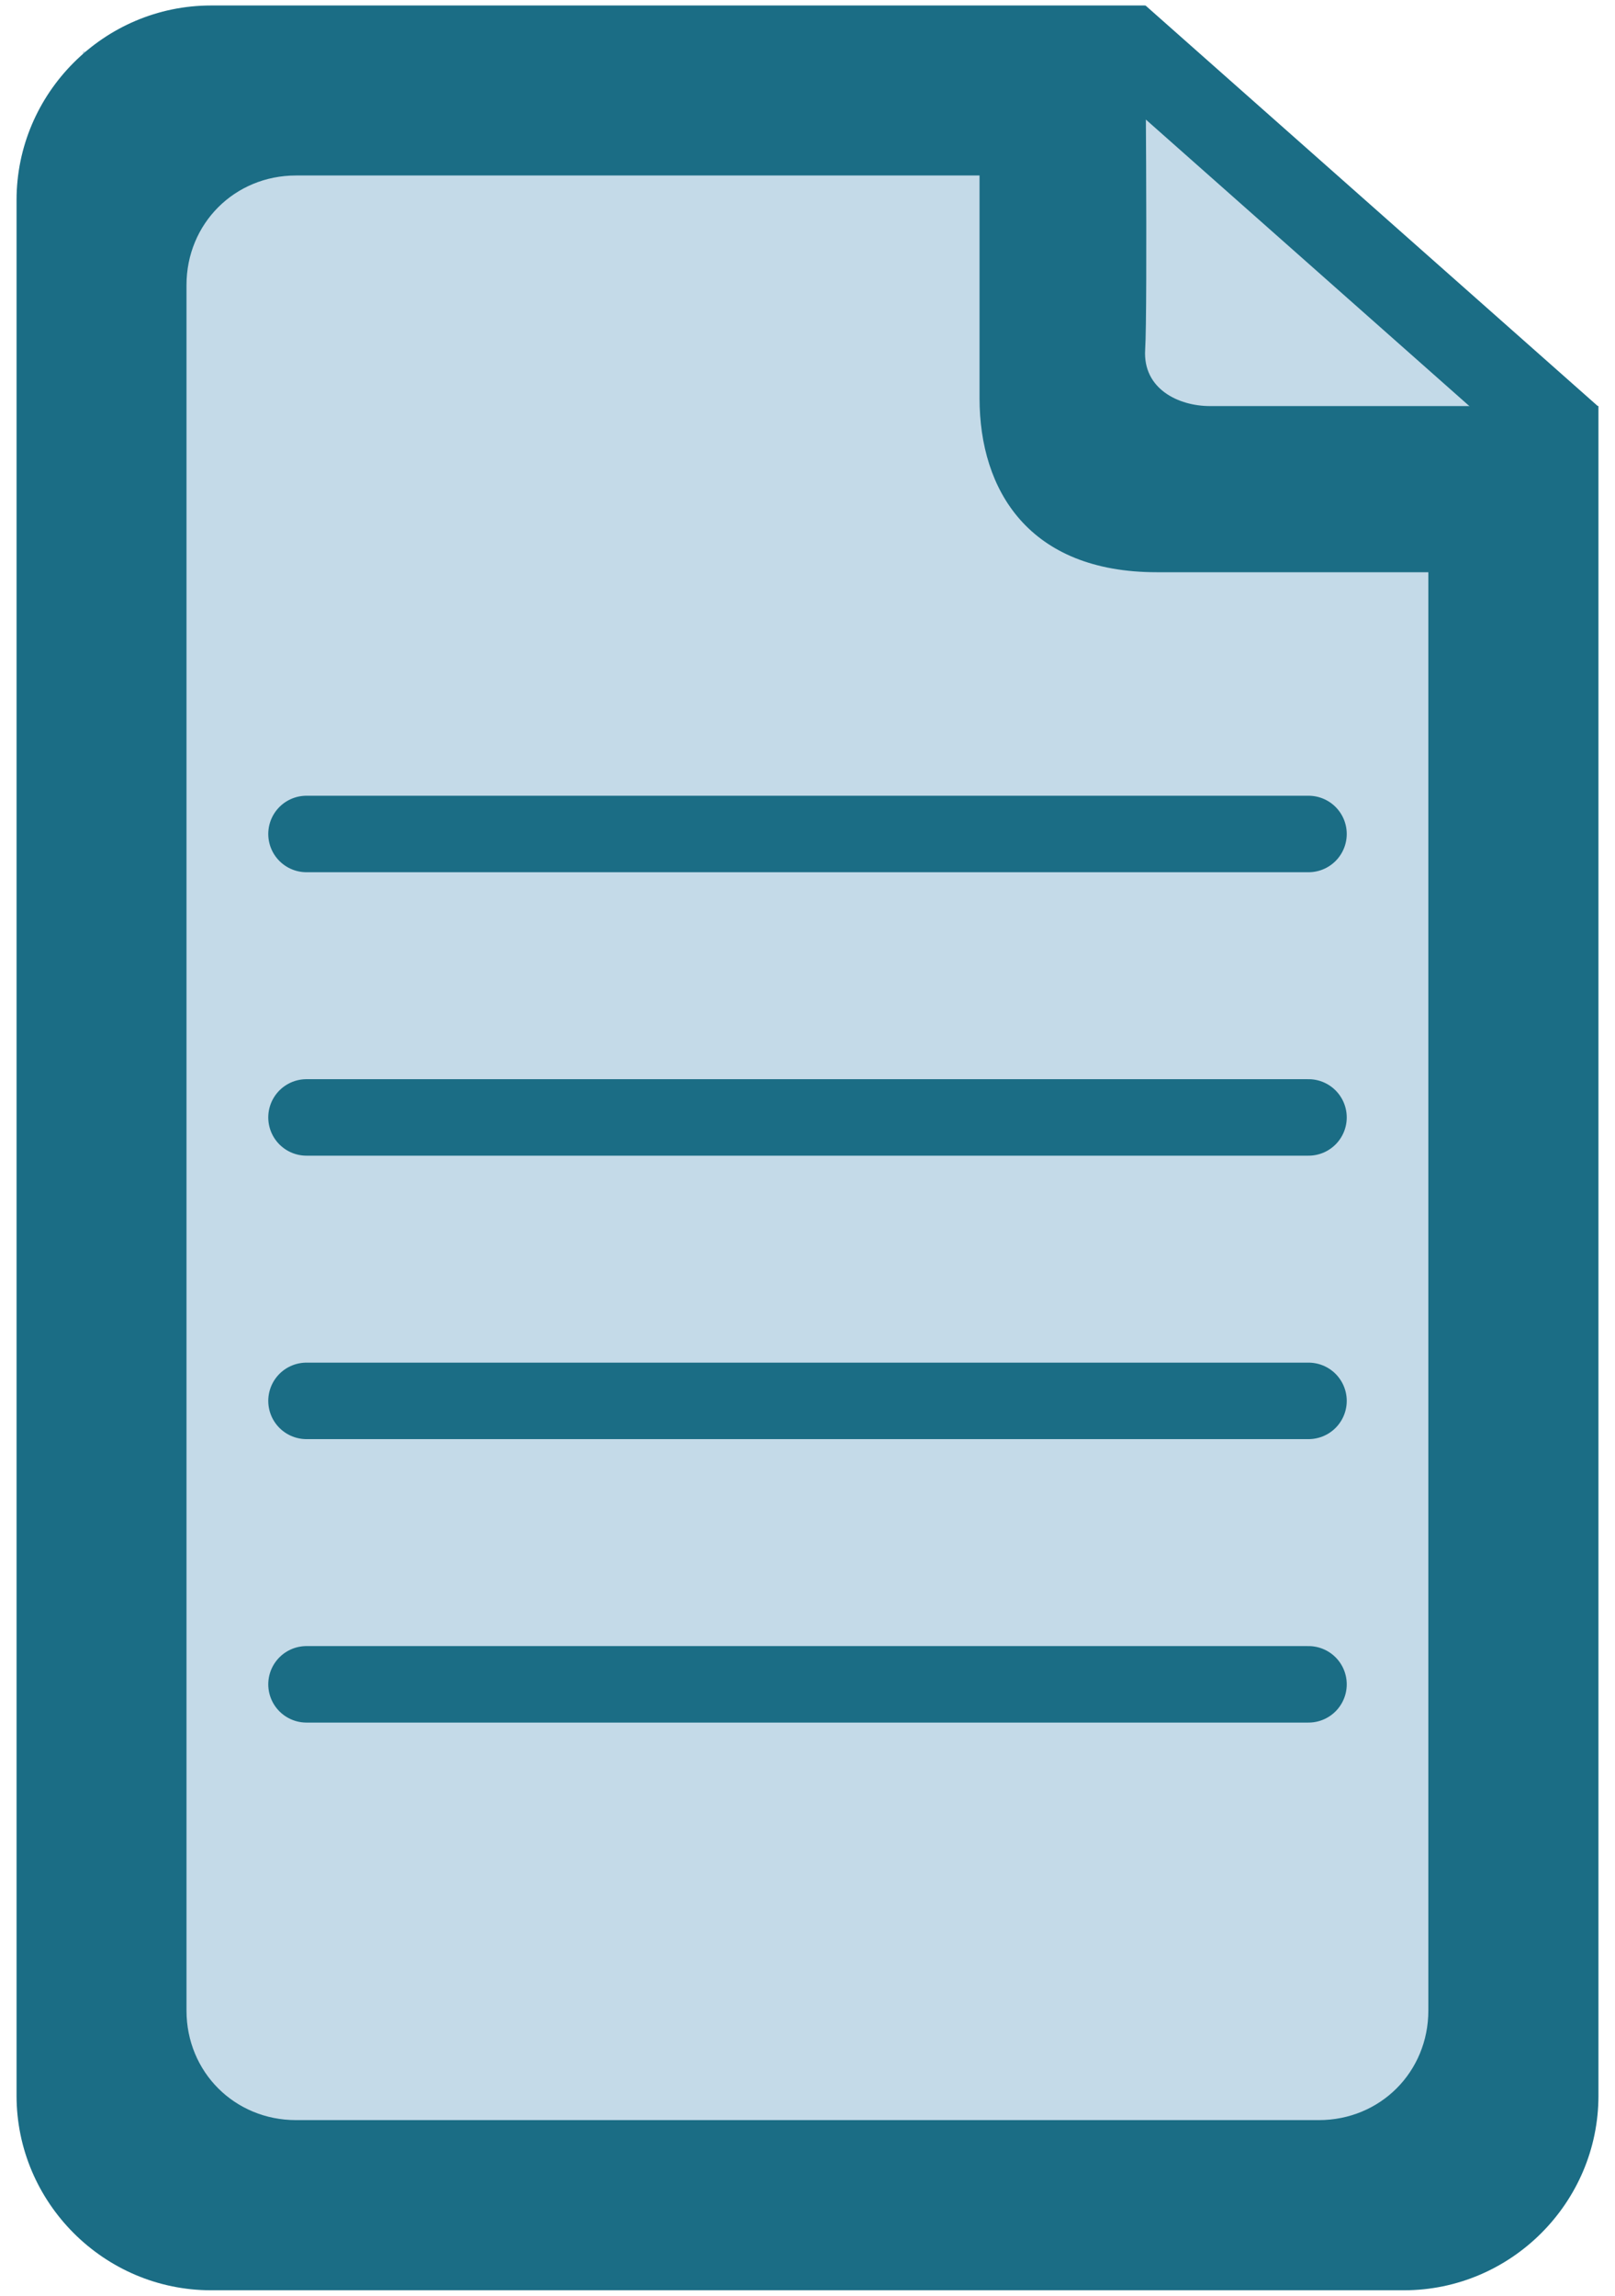 <?xml version="1.0" encoding="UTF-8" standalone="no"?>
<svg
   xmlns:dc="http://purl.org/dc/elements/1.1/"
   xmlns:cc="http://creativecommons.org/ns#"
   xmlns:rdf="http://www.w3.org/1999/02/22-rdf-syntax-ns#"
   xmlns:svg="http://www.w3.org/2000/svg"
   xmlns="http://www.w3.org/2000/svg"
   xmlns:sodipodi="http://sodipodi.sourceforge.net/DTD/sodipodi-0.dtd"
   xmlns:inkscape="http://www.inkscape.org/namespaces/inkscape"
   width="38"
   height="54"
   viewBox="0 0 10.054 14.287"
   version="1.1"
   id="svg8"
   inkscape:version="1.0 (1.0+r73+1)"
   sodipodi:docname="doc.svg">
  <defs
     id="defs2" />
  <sodipodi:namedview
     id="base"
     pagecolor="#ffffff"
     bordercolor="#666666"
     borderopacity="1.0"
     inkscape:pageopacity="0.0"
     inkscape:pageshadow="2"
     inkscape:zoom="10.883032"
     inkscape:cx="27.810191"
     inkscape:cy="30.062554"
     inkscape:document-units="px"
     inkscape:current-layer="layer1"
     inkscape:document-rotation="0"
     showgrid="false"
     units="px"
     inkscape:snap-bbox="true"
     inkscape:snap-page="true"
     inkscape:snap-global="true"
     inkscape:window-width="1920"
     inkscape:window-height="990"
     inkscape:window-x="0"
     inkscape:window-y="34"
     inkscape:window-maximized="1" />
  <g
     inkscape:label="Layer 1"
     inkscape:groupmode="layer"
     id="layer1">
    <g
       transform="translate(-3.481,-0.265)"
       id="g906">
      <path
         id="rect895"
         style="fill:#c4dae8;fill-opacity:1;stroke:none;stroke-width:0.583;stroke-linecap:round;stroke-linejoin:bevel;stroke-miterlimit:4;stroke-dasharray:none;stroke-opacity:1"
         d="M 3.997,0.585 H 10.373 L 11.651,1.472 13.194,2.957 13.022,14.093 H 3.997 Z"
         sodipodi:nodetypes="ccccccc" />
      <g
         style="opacity:1"
         id="g859">
        <path
           sodipodi:nodetypes="ssssssczzcsscsscssssss"
           id="path863"
           d="m 4.795,0.299 c -0.666,0 -1.211,0.545 -1.211,1.211 V 13.307 c 0,0.666 0.545,1.211 1.211,1.211 h 7.426 c 0.666,0 1.211,-0.545 1.211,-1.211 V 2.792 h -2.419 c -0.193,0 -0.418,-0.105 -0.403,-0.351 0.016,-0.246 0,-2.142 0,-2.142 z M 5.324,1.357 h 4.255 v 1.386 c 0,0.574 0.308,1.083 1.103,1.083 h 1.691 v 8.951 c 0,0.382 -0.299,0.682 -0.682,0.682 H 5.324 c -0.382,0 -0.682,-0.299 -0.682,-0.682 V 2.039 c 0,-0.382 0.299,-0.682 0.682,-0.682 z"
           style="color:#000000;font-style:normal;font-variant:normal;font-weight:normal;font-stretch:normal;font-size:medium;line-height:normal;font-family:sans-serif;font-variant-ligatures:normal;font-variant-position:normal;font-variant-caps:normal;font-variant-numeric:normal;font-variant-alternates:normal;font-variant-east-asian:normal;font-feature-settings:normal;font-variation-settings:normal;text-indent:0;text-align:start;text-decoration:none;text-decoration-line:none;text-decoration-style:solid;text-decoration-color:#000000;letter-spacing:normal;word-spacing:normal;text-transform:none;writing-mode:lr-tb;direction:ltr;text-orientation:mixed;dominant-baseline:auto;baseline-shift:baseline;text-anchor:start;white-space:normal;shape-padding:0;shape-margin:0;inline-size:0;clip-rule:nonzero;display:inline;overflow:visible;visibility:visible;isolation:auto;mix-blend-mode:normal;color-interpolation:sRGB;color-interpolation-filters:linearRGB;solid-color:#000000;solid-opacity:1;vector-effect:none;fill:#1b6d85;fill-opacity:1;fill-rule:evenodd;stroke:none;stroke-width:0.529;stroke-linecap:butt;stroke-linejoin:miter;stroke-miterlimit:4;stroke-dasharray:none;stroke-dashoffset:0;stroke-opacity:1;color-rendering:auto;image-rendering:auto;shape-rendering:auto;text-rendering:auto;enable-background:accumulate;stop-color:#000000;stop-opacity:1" />
      </g>
      <path
         id="path867"
         d="M 10.436,0.497 13.255,2.993"
         style="fill:none;stroke:#1b6d85;stroke-width:0.53;stroke-linecap:butt;stroke-linejoin:miter;stroke-miterlimit:4;stroke-dasharray:none;stroke-opacity:1" />
      <path
         id="path884"
         d="M 5.389,5.455 H 11.627"
         style="fill:none;stroke:#1b6d85;stroke-width:0.476;stroke-linecap:round;stroke-linejoin:miter;stroke-miterlimit:4;stroke-dasharray:none;stroke-opacity:1" />
      <path
         style="fill:none;stroke:#1b6d85;stroke-width:0.476;stroke-linecap:round;stroke-linejoin:miter;stroke-miterlimit:4;stroke-dasharray:none;stroke-opacity:1"
         d="M 5.389,10.747 H 11.627"
         id="path886" />
      <path
         id="path888"
         d="M 5.389,8.983 H 11.627"
         style="fill:none;stroke:#1b6d85;stroke-width:0.476;stroke-linecap:round;stroke-linejoin:miter;stroke-miterlimit:4;stroke-dasharray:none;stroke-opacity:1" />
      <path
         style="fill:none;stroke:#1b6d85;stroke-width:0.476;stroke-linecap:round;stroke-linejoin:miter;stroke-miterlimit:4;stroke-dasharray:none;stroke-opacity:1"
         d="M 5.389,7.219 H 11.627"
         id="path890" />
    </g>
  </g>
</svg>
